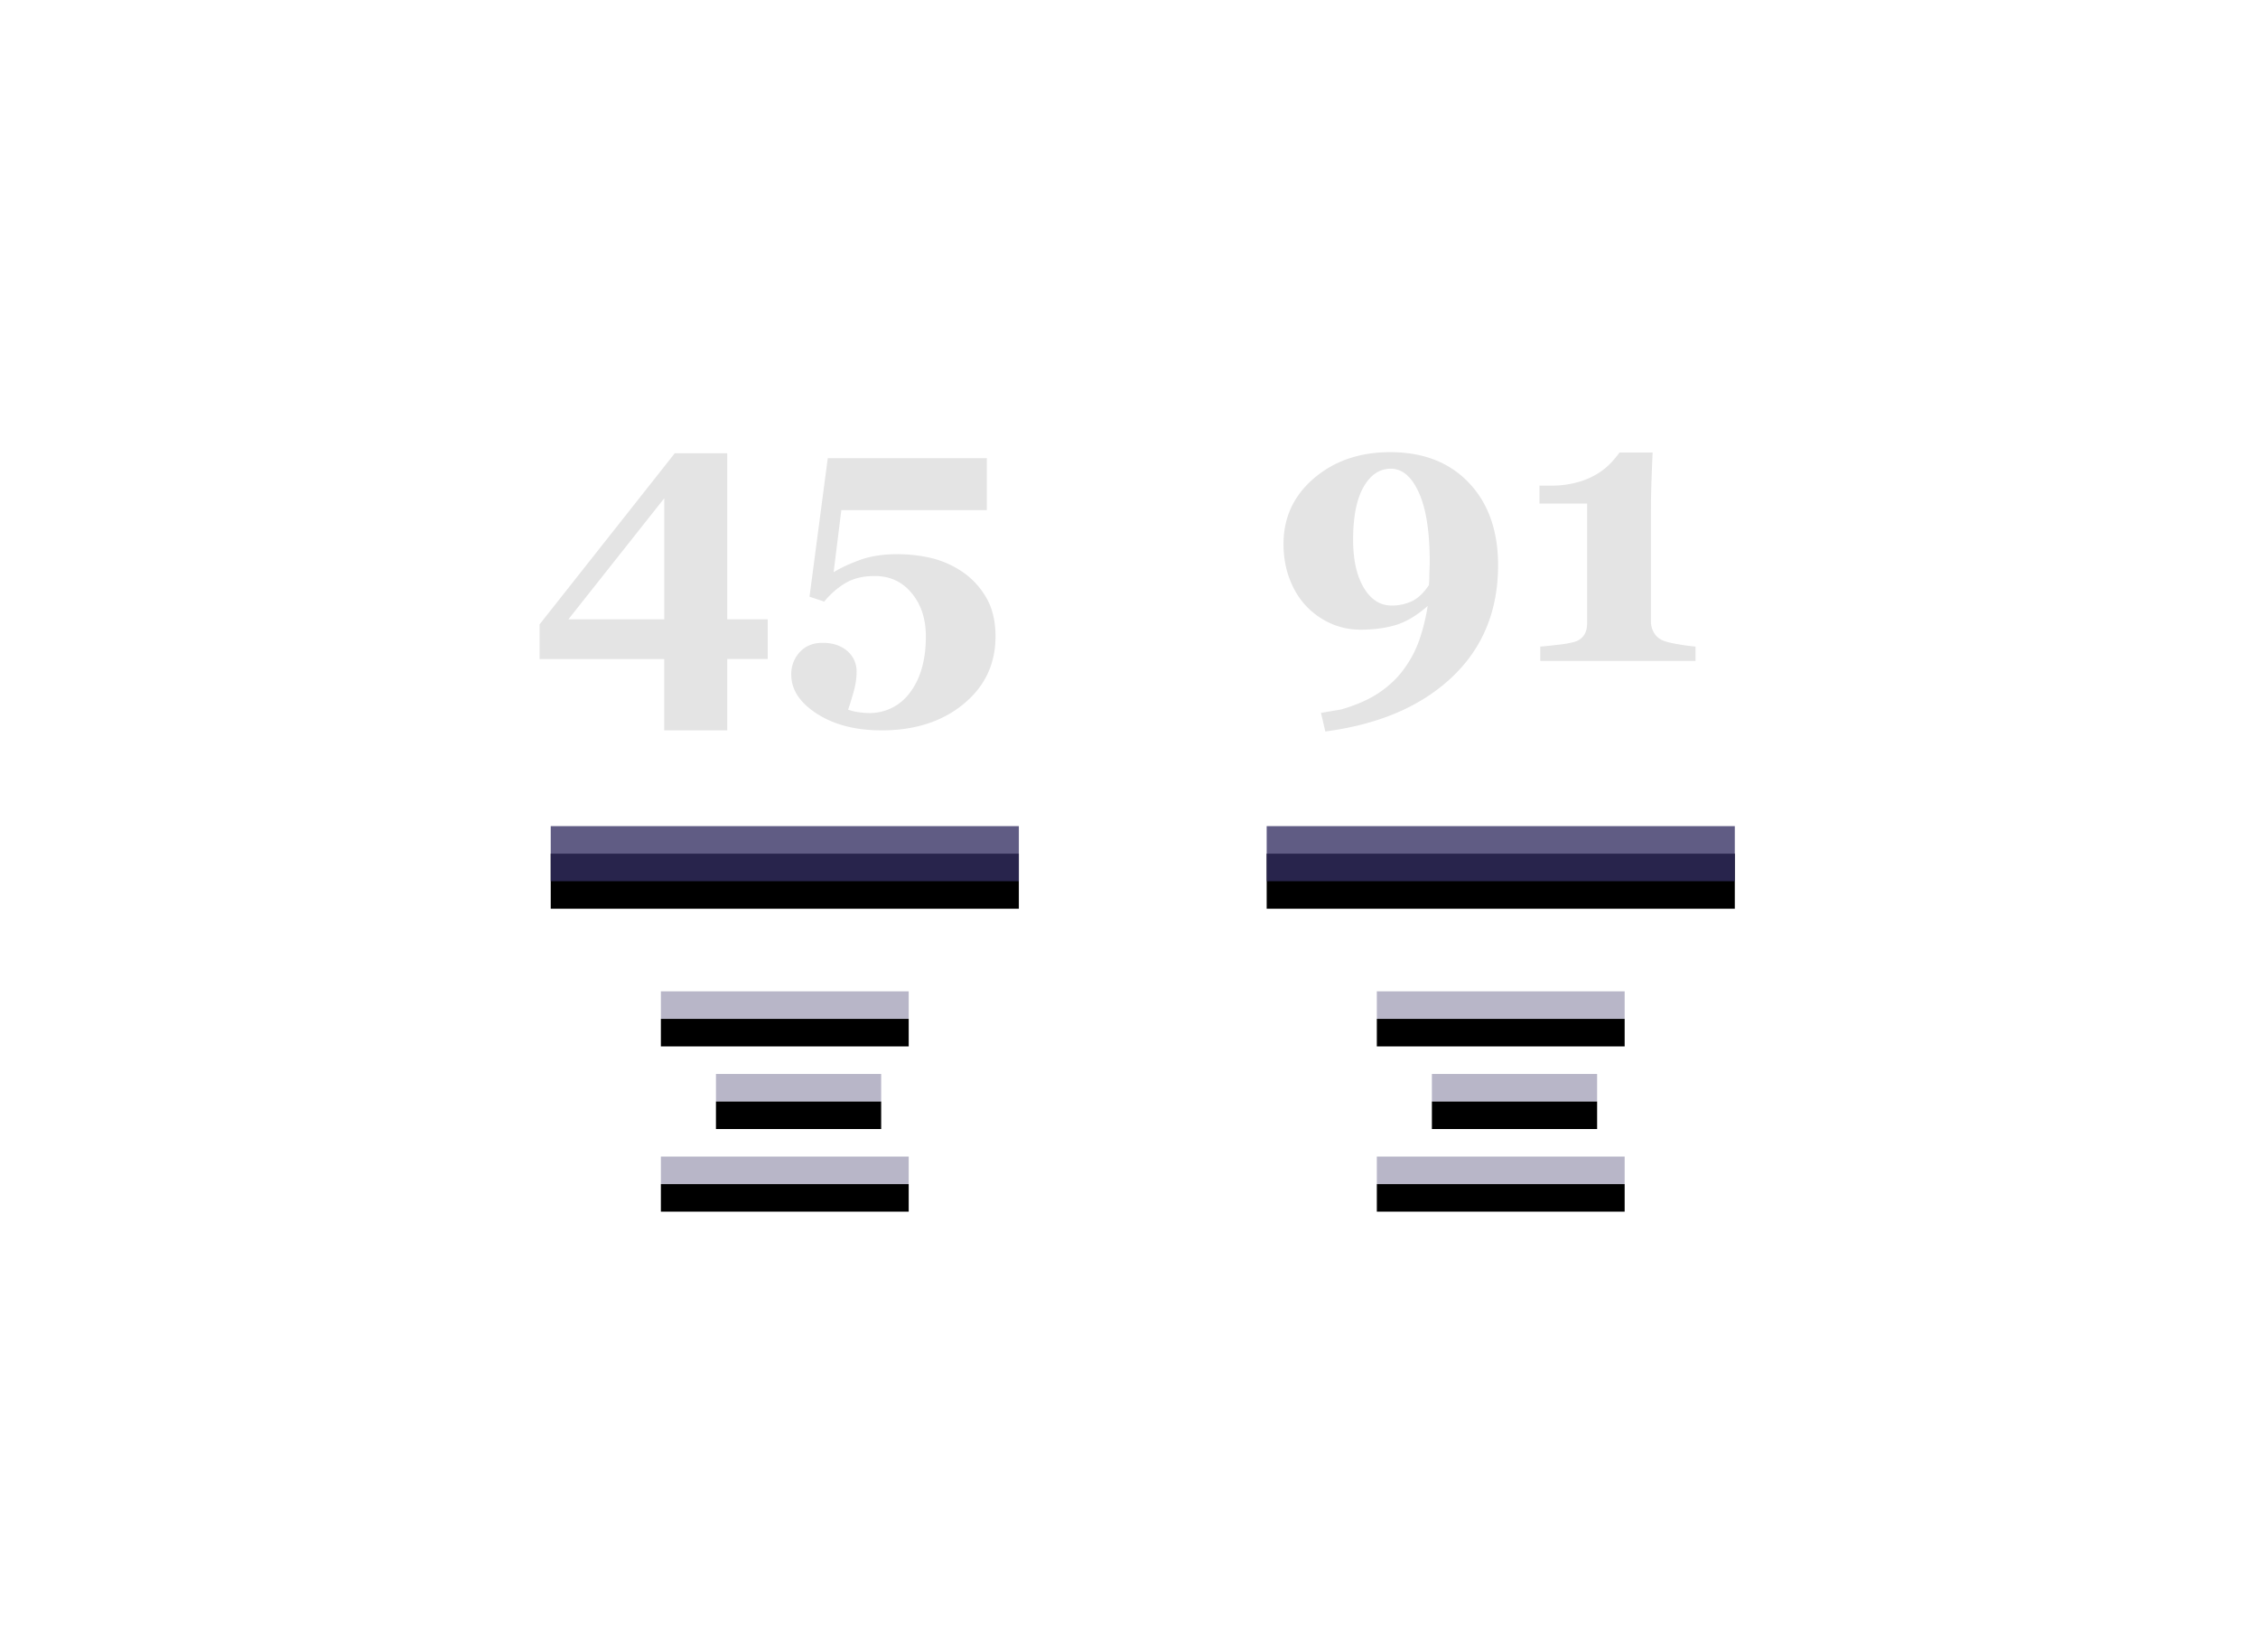 <svg xmlns="http://www.w3.org/2000/svg" xmlns:xlink="http://www.w3.org/1999/xlink" width="82" height="60" viewBox="0 0 82 60">
  <defs>
    <path id="path-1" d="M14 26v1H5v-1h9zm-1-3v1H7v-1h6zm1-3v1H5v-1h9z"/>
    <filter id="filter-2" width="111.1%" height="128.6%" x="-5.6%" y="-7.1%" filterUnits="objectBoundingBox">
      <feOffset dy="1" in="SourceAlpha" result="shadowOffsetOuter1"/>
      <feComposite in="shadowOffsetOuter1" in2="SourceAlpha" operator="out" result="shadowOffsetOuter1"/>
      <feColorMatrix in="shadowOffsetOuter1" values="0 0 0 0 1   0 0 0 0 1   0 0 0 0 1  0 0 0 0.1 0"/>
    </filter>
    <rect id="path-3" width="17" height="2" x="1" y="14"/>
    <filter id="filter-4" width="105.9%" height="200%" x="-2.9%" y="-25%" filterUnits="objectBoundingBox">
      <feOffset dy="1" in="SourceAlpha" result="shadowOffsetOuter1"/>
      <feComposite in="shadowOffsetOuter1" in2="SourceAlpha" operator="out" result="shadowOffsetOuter1"/>
      <feColorMatrix in="shadowOffsetOuter1" values="0 0 0 0 1   0 0 0 0 1   0 0 0 0 1  0 0 0 0.292 0"/>
    </filter>
    <path id="path-5" d="M40 26v1h-9v-1h9zm-1-3v1h-6v-1h6zm1-3v1h-9v-1h9z"/>
    <filter id="filter-6" width="111.1%" height="128.6%" x="-5.6%" y="-7.1%" filterUnits="objectBoundingBox">
      <feOffset dy="1" in="SourceAlpha" result="shadowOffsetOuter1"/>
      <feComposite in="shadowOffsetOuter1" in2="SourceAlpha" operator="out" result="shadowOffsetOuter1"/>
      <feColorMatrix in="shadowOffsetOuter1" values="0 0 0 0 1   0 0 0 0 1   0 0 0 0 1  0 0 0 0.1 0"/>
    </filter>
    <rect id="path-7" width="17" height="2" x="27" y="14"/>
    <filter id="filter-8" width="105.9%" height="200%" x="-2.9%" y="-25%" filterUnits="objectBoundingBox">
      <feOffset dy="1" in="SourceAlpha" result="shadowOffsetOuter1"/>
      <feComposite in="shadowOffsetOuter1" in2="SourceAlpha" operator="out" result="shadowOffsetOuter1"/>
      <feColorMatrix in="shadowOffsetOuter1" values="0 0 0 0 1   0 0 0 0 1   0 0 0 0 1  0 0 0 0.292 0"/>
    </filter>
  </defs>
  <g fill="none" fill-rule="evenodd" class="snippets_thumbs">
    <g class="s_numbers">
      <rect width="82" height="60" class="bg"/>
      <g class="group" transform="translate(19 16)">
        <g class="combined_shape">
          <use fill="#000" filter="url(#filter-2)" xlink:href="#path-1"/>
          <use fill="#342E62" fill-opacity=".348" xlink:href="#path-1"/>
        </g>
        <g class="rectangle_copy">
          <use fill="#000" filter="url(#filter-4)" xlink:href="#path-3"/>
          <use fill="#342E62" fill-opacity=".78" xlink:href="#path-3"/>
        </g>
        <g class="combined_shape">
          <use fill="#000" filter="url(#filter-6)" xlink:href="#path-5"/>
          <use fill="#342E62" fill-opacity=".348" xlink:href="#path-5"/>
        </g>
        <g class="rectangle_copy">
          <use fill="#000" filter="url(#filter-8)" xlink:href="#path-7"/>
          <use fill="#342E62" fill-opacity=".78" xlink:href="#path-7"/>
        </g>
        <path fill="#E4E4E4" fill-rule="nonzero" d="M7.41 10.522v-2.59h1.47V6.489H7.41V.46H5.504L.595 6.674v1.258h4.526v2.59h2.29zM5.12 6.49H1.642l3.48-4.395V6.49zm7.89 4.033c1.207 0 2.2-.317 2.976-.953.777-.636 1.166-1.455 1.166-2.458 0-.57-.116-1.047-.349-1.432a2.858 2.858 0 0 0-.861-.92 3.482 3.482 0 0 0-1.152-.502 5.439 5.439 0 0 0-1.2-.133c-.524 0-.98.07-1.367.212-.387.141-.704.29-.95.444l.28-2.256h5.284V.638h-5.776l-.663 5.03.533.179c.228-.278.486-.503.773-.674.287-.17.642-.256 1.066-.256.547 0 .992.206 1.336.619.345.412.517.94.517 1.582 0 .442-.053.838-.158 1.186-.104.349-.26.65-.465.906a1.803 1.803 0 0 1-1.408.684c-.127 0-.264-.01-.41-.031a1.814 1.814 0 0 1-.383-.092c.05-.142.114-.347.192-.616.077-.269.116-.517.116-.745a.964.964 0 0 0-.345-.776c-.23-.193-.526-.29-.886-.29-.346 0-.623.111-.83.335a1.16 1.16 0 0 0-.311.82c0 .547.312 1.02.936 1.422.625.4 1.404.601 2.338.601z" class="45"/>
        <path fill="#E4E4E4" fill-rule="nonzero" d="M29.128 10.563c1.941-.255 3.473-.91 4.594-1.965 1.12-1.055 1.681-2.412 1.681-4.07 0-1.254-.353-2.252-1.06-2.995C33.638.79 32.686.42 31.487.42c-1.107 0-2.03.316-2.768.947-.739.63-1.108 1.427-1.108 2.389 0 .451.072.87.216 1.254.143.385.343.715.598.988.25.269.547.48.889.636.341.155.708.232 1.1.232.47 0 .892-.056 1.268-.167.376-.112.765-.343 1.166-.694-.064.406-.16.8-.287 1.183A4.04 4.04 0 0 1 32 8.274c-.237.333-.54.625-.91.875-.368.251-.833.456-1.394.616l-.724.123.157.676zM31.54 5.99c-.42 0-.758-.216-1.015-.65-.258-.432-.386-1.013-.386-1.742 0-.834.126-1.472.379-1.914.253-.442.582-.663.988-.663.42 0 .76.29 1.022.871s.393 1.419.393 2.512c0 .087-.002.176-.007.267a4.767 4.767 0 0 0-.007.232 2.9 2.9 0 0 1-.007.222 1.756 1.756 0 0 0-.006.12c-.192.287-.4.483-.623.588a1.7 1.7 0 0 1-.731.157zM42.574 8v-.52a7.37 7.37 0 0 1-.615-.082c-.278-.045-.476-.095-.595-.15a.69.69 0 0 1-.304-.277.831.831 0 0 1-.106-.427V2.538c0-.314.007-.67.02-1.066.014-.397.028-.743.042-1.04h-1.203a3.585 3.585 0 0 1-.298.363 2.502 2.502 0 0 1-.482.396 2.842 2.842 0 0 1-.721.315 3.61 3.61 0 0 1-1.029.13h-.376v.65h1.73v4.333c0 .192-.039.342-.116.451a.623.623 0 0 1-.322.233 3.68 3.68 0 0 1-.612.11c-.298.036-.516.058-.652.067V8h5.64z" class="91"/>
      </g>
    </g>
  </g>
</svg>
